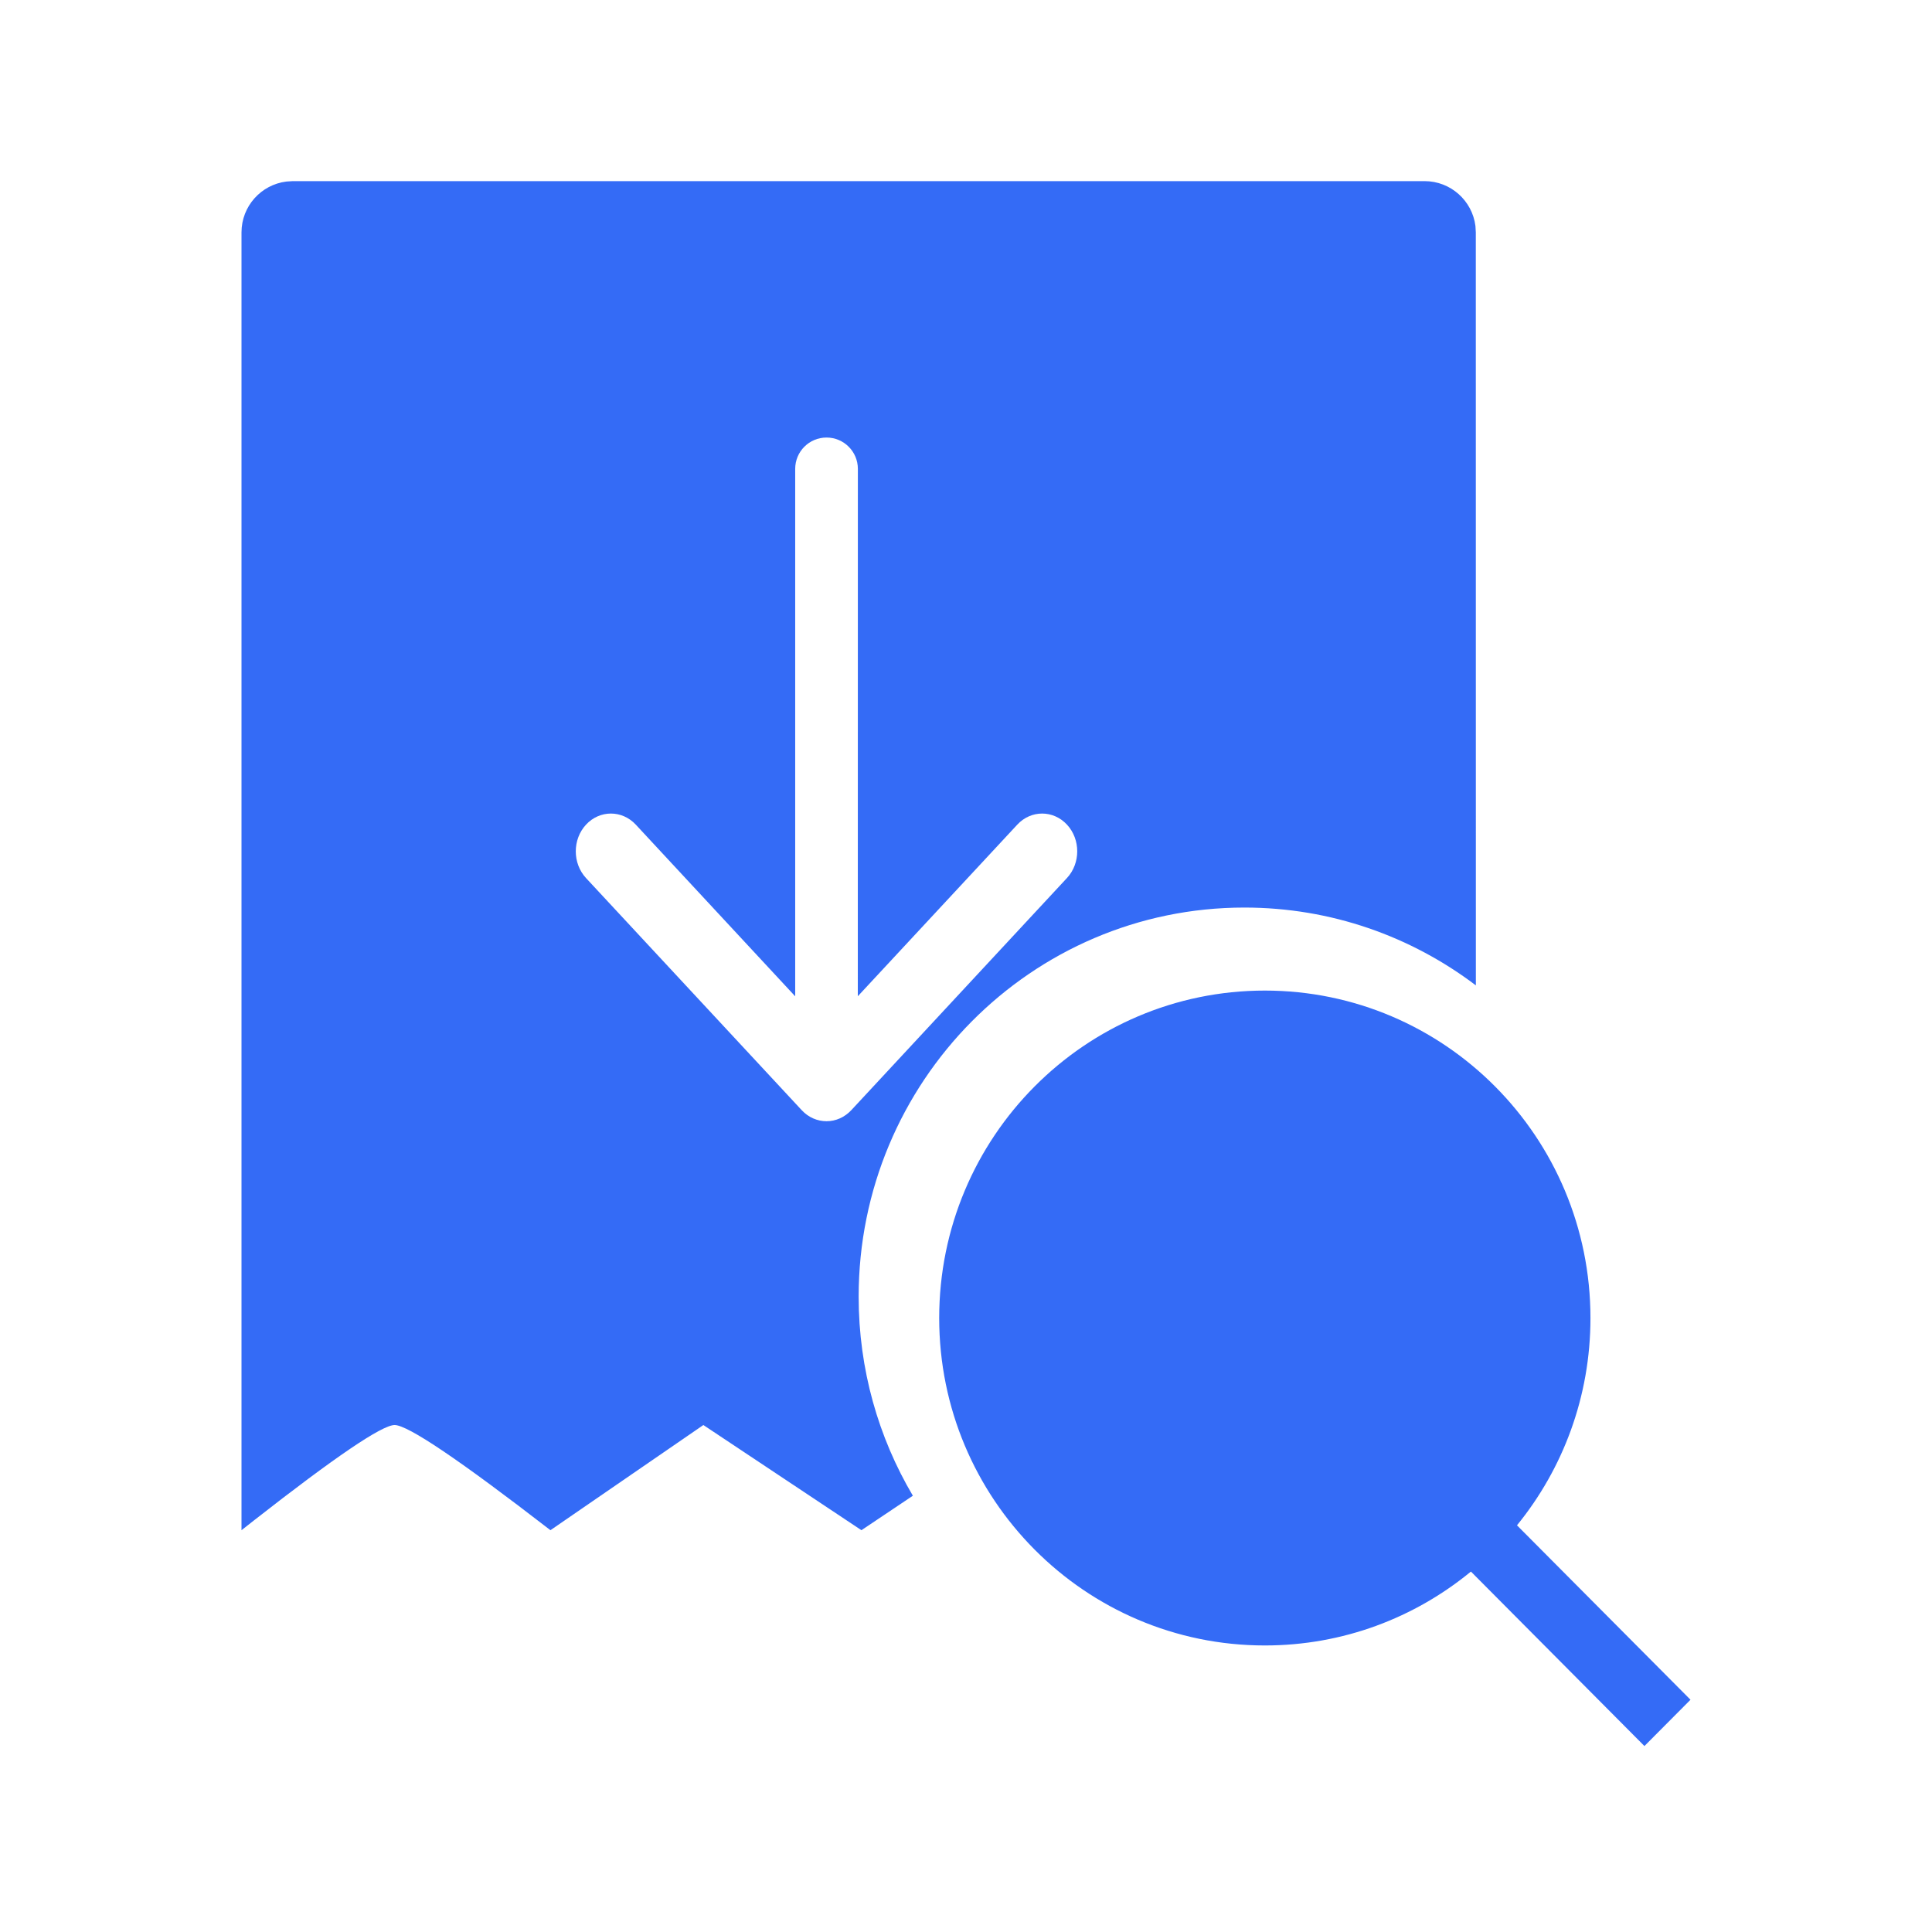 <!--?xml version="1.0" encoding="UTF-8"?-->
<svg width="32px" height="32px" viewBox="0 0 32 32" version="1.1" xmlns="http://www.w3.org/2000/svg" xmlns:xlink="http://www.w3.org/1999/xlink">
    <title>507.下拨单查询@1x</title>
    <g id="507.下拨单查询" stroke="none" stroke-width="1" fill="none" fill-rule="evenodd">
        <g id="编组" transform="translate(4, 3)" fill="#000000" fill-rule="nonzero">
            <path d="M16.95,13.407 C19.929,13.407 22.343,15.835 22.343,18.831 C22.343,20.133 21.887,21.329 21.126,22.264 L24,25.153 L23.237,25.92 L20.363,23.03 C19.433,23.795 18.245,24.254 16.95,24.254 C13.971,24.254 11.556,21.826 11.556,18.831 C11.556,15.835 13.971,13.407 16.95,13.407 Z M19.595,0 C20.028,0 20.385,0.324 20.438,0.743 L20.444,0.849 L20.445,13.321 C19.377,12.512 18.05,12.032 16.611,12.032 C13.083,12.032 10.222,14.918 10.222,18.477 C10.222,19.682 10.55,20.81 11.12,21.774 L10.268,22.345 L7.65,20.603 L5.117,22.345 C3.615,21.184 2.755,20.603 2.536,20.603 C2.328,20.603 1.551,21.13 0.206,22.183 L0,22.345 L0,0.849 C0,0.416 0.324,0.059 0.743,0.007 L0.849,0 L19.595,0 Z M9.69,4.247 C9.403,4.247 9.171,4.479 9.171,4.766 L9.171,13.502 L6.53,10.658 C6.303,10.414 5.934,10.414 5.707,10.658 C5.48,10.903 5.48,11.299 5.707,11.544 L9.279,15.388 C9.392,15.51 9.541,15.571 9.69,15.571 C9.839,15.571 9.987,15.509 10.101,15.387 L13.672,11.543 C13.899,11.299 13.899,10.902 13.672,10.658 C13.445,10.414 13.077,10.414 12.85,10.658 L10.208,13.501 L10.209,4.766 C10.209,4.479 9.976,4.247 9.69,4.247 Z" id="形状" fill="#346bf6"></path>
        </g>
    </g>
</svg>